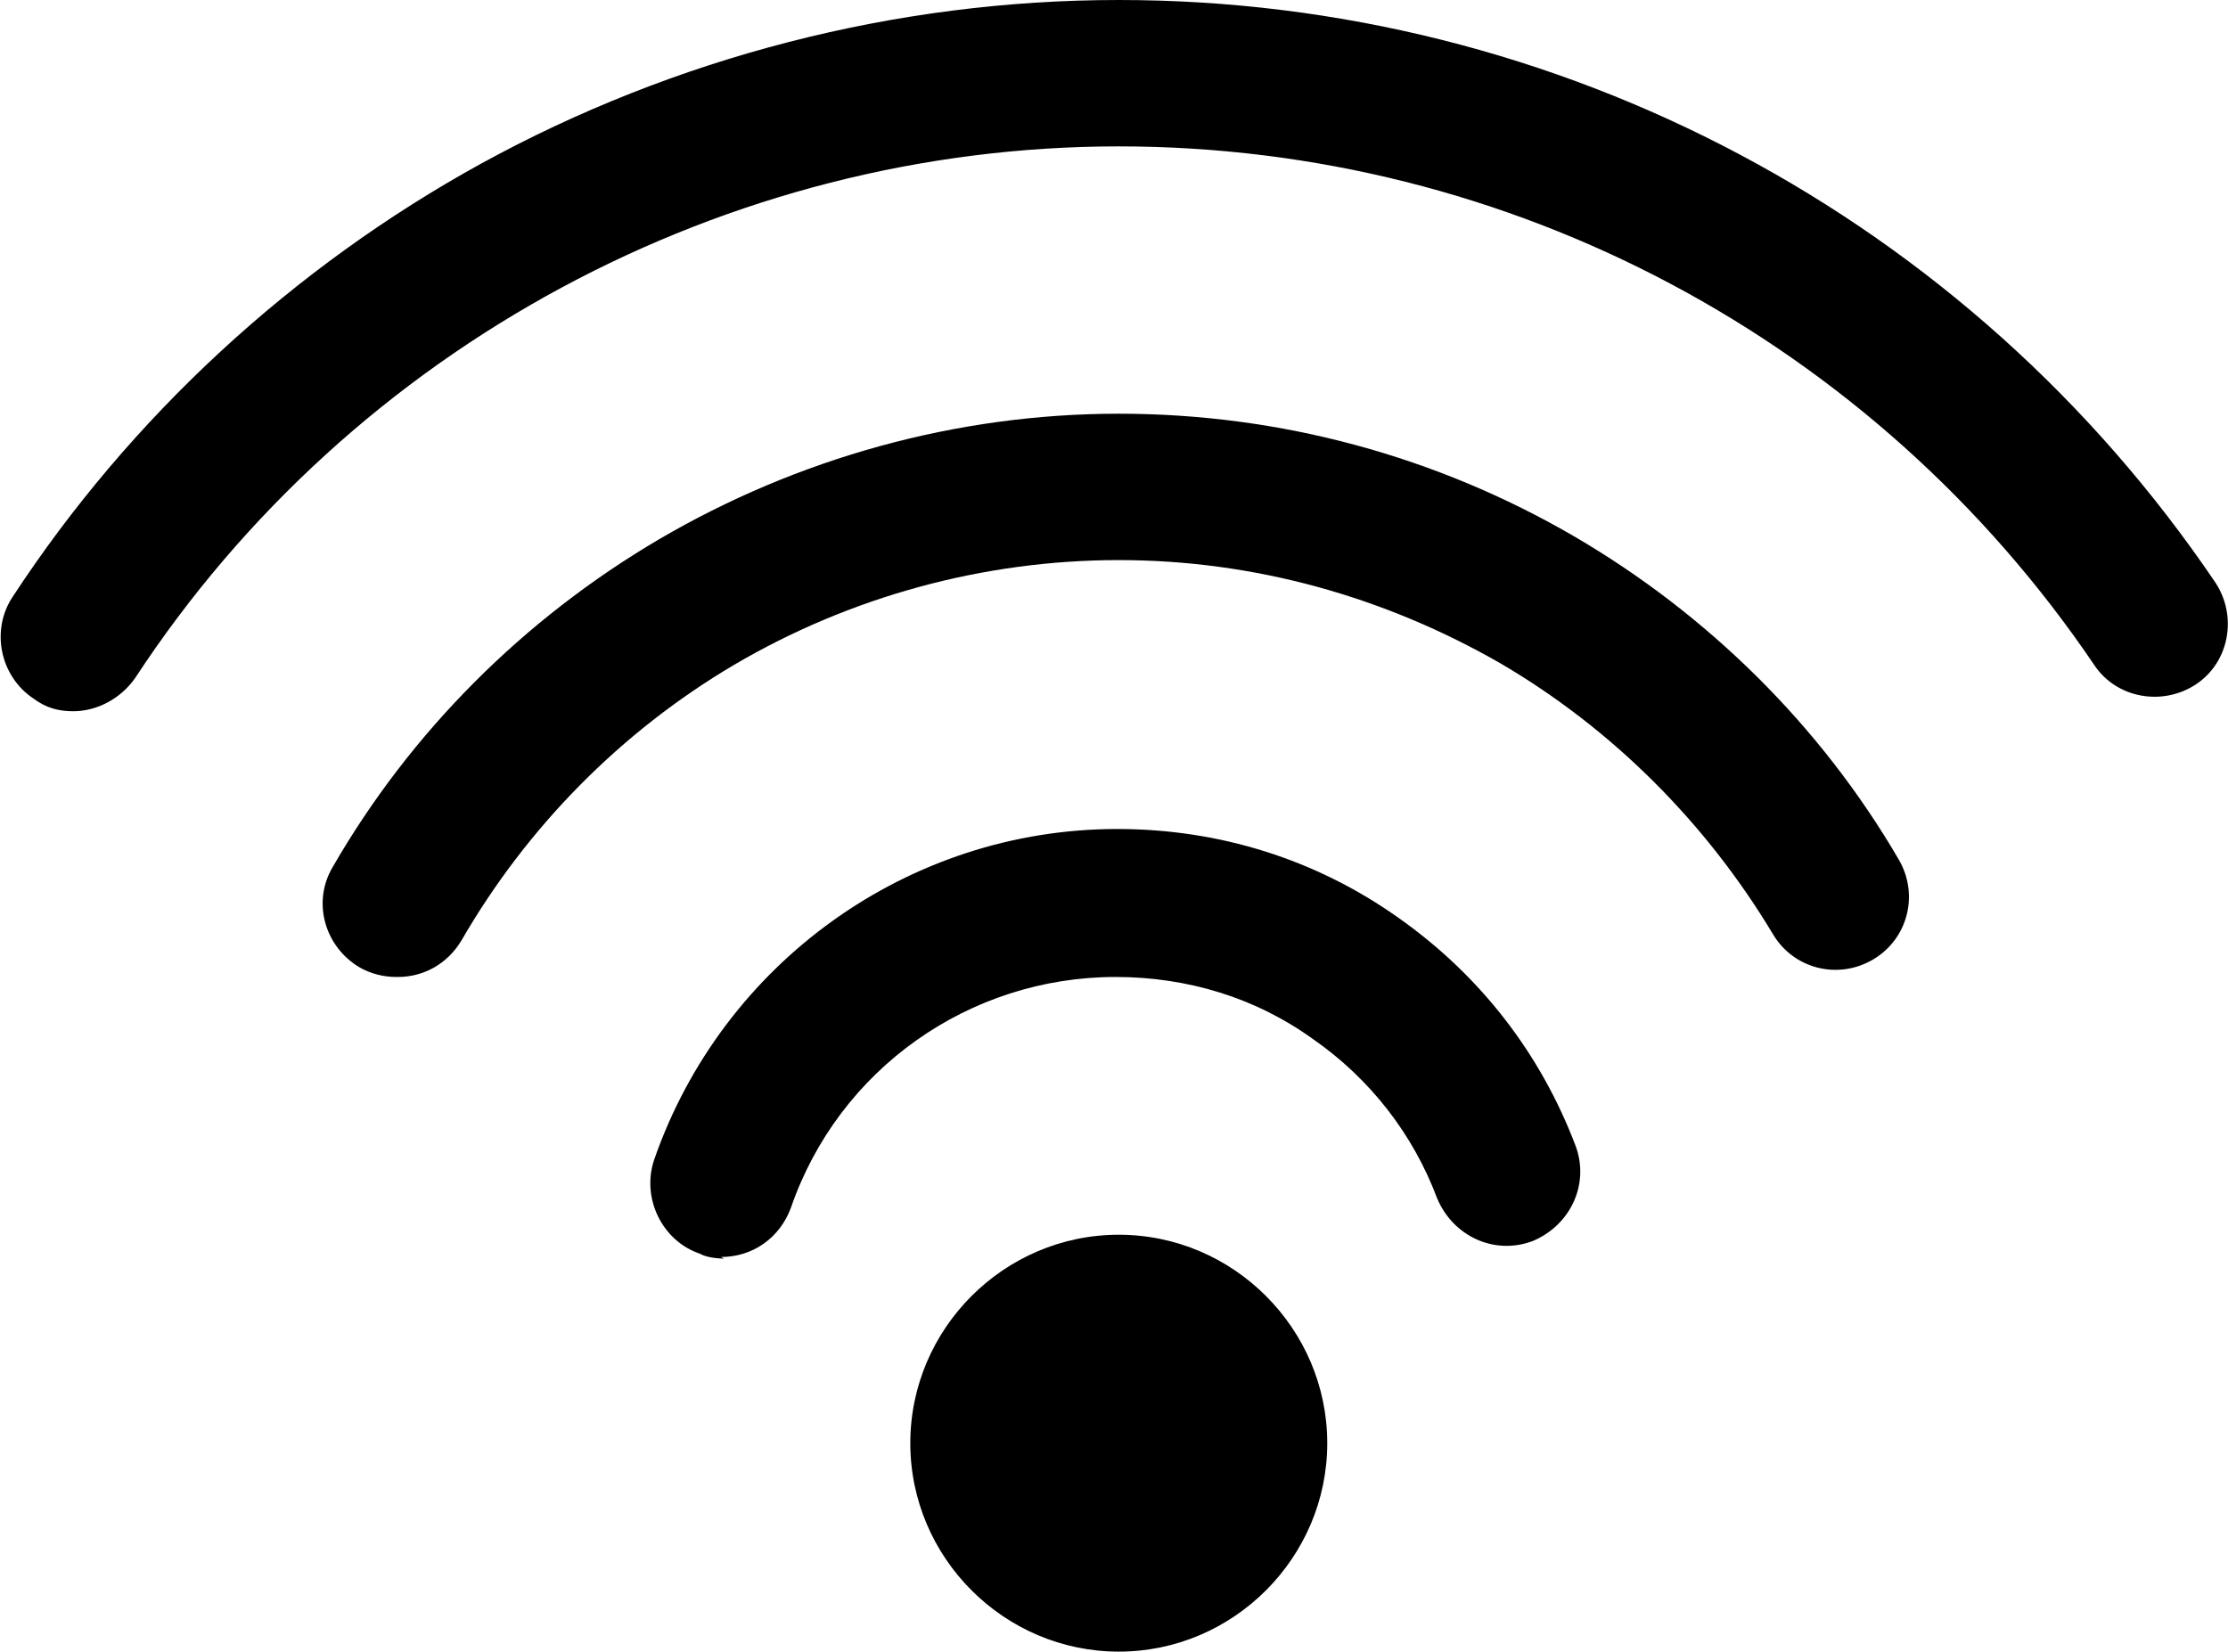 <svg xmlns="http://www.w3.org/2000/svg" viewBox="0 0 14 10.38"><path class="cls-1" d="M4.55,7.91s-.1,0-.15-.03c-.24-.08-.37-.35-.29-.59,.43-1.24,1.6-2.08,2.91-2.08,.64,0,1.25,.19,1.77,.56,.51,.36,.89,.85,1.11,1.43,.09,.24-.03,.5-.27,.6-.24,.09-.5-.03-.6-.27-.15-.4-.42-.75-.78-1-.36-.26-.79-.39-1.24-.39-.92,0-1.74,.58-2.04,1.45-.07,.19-.24,.31-.44,.31Z"/><path class="cls-1" d="M2.49,6.14c-.08,0-.16-.02-.23-.06-.22-.13-.3-.41-.17-.63,.49-.85,1.2-1.56,2.05-2.06,.87-.51,1.87-.79,2.89-.79s2,.27,2.86,.77c.84,.49,1.55,1.19,2.04,2.03,.13,.22,.06,.5-.16,.63-.22,.13-.5,.06-.63-.16-.42-.7-1.01-1.29-1.71-1.7-.73-.42-1.55-.65-2.4-.65s-1.69,.23-2.42,.66c-.71,.42-1.3,1.02-1.71,1.73-.09,.15-.24,.23-.4,.23Z"/><path class="cls-1" d="M.46,4.47c-.09,0-.17-.02-.25-.08-.21-.14-.27-.43-.13-.64C.82,2.62,1.84,1.68,3.02,1.03,4.24,.36,5.63,0,7.03,0c2.77,0,5.34,1.37,6.89,3.66,.14,.21,.09,.5-.12,.64-.21,.14-.5,.09-.64-.12-1.38-2.04-3.67-3.26-6.13-3.26S2.22,2.17,.85,4.26c-.09,.13-.24,.21-.39,.21Z"/><path class="cls-1" d="M5.72,9.07c0,.72,.59,1.31,1.31,1.31s1.31-.59,1.31-1.31-.59-1.31-1.31-1.31-1.31,.59-1.31,1.31Z"/></svg>